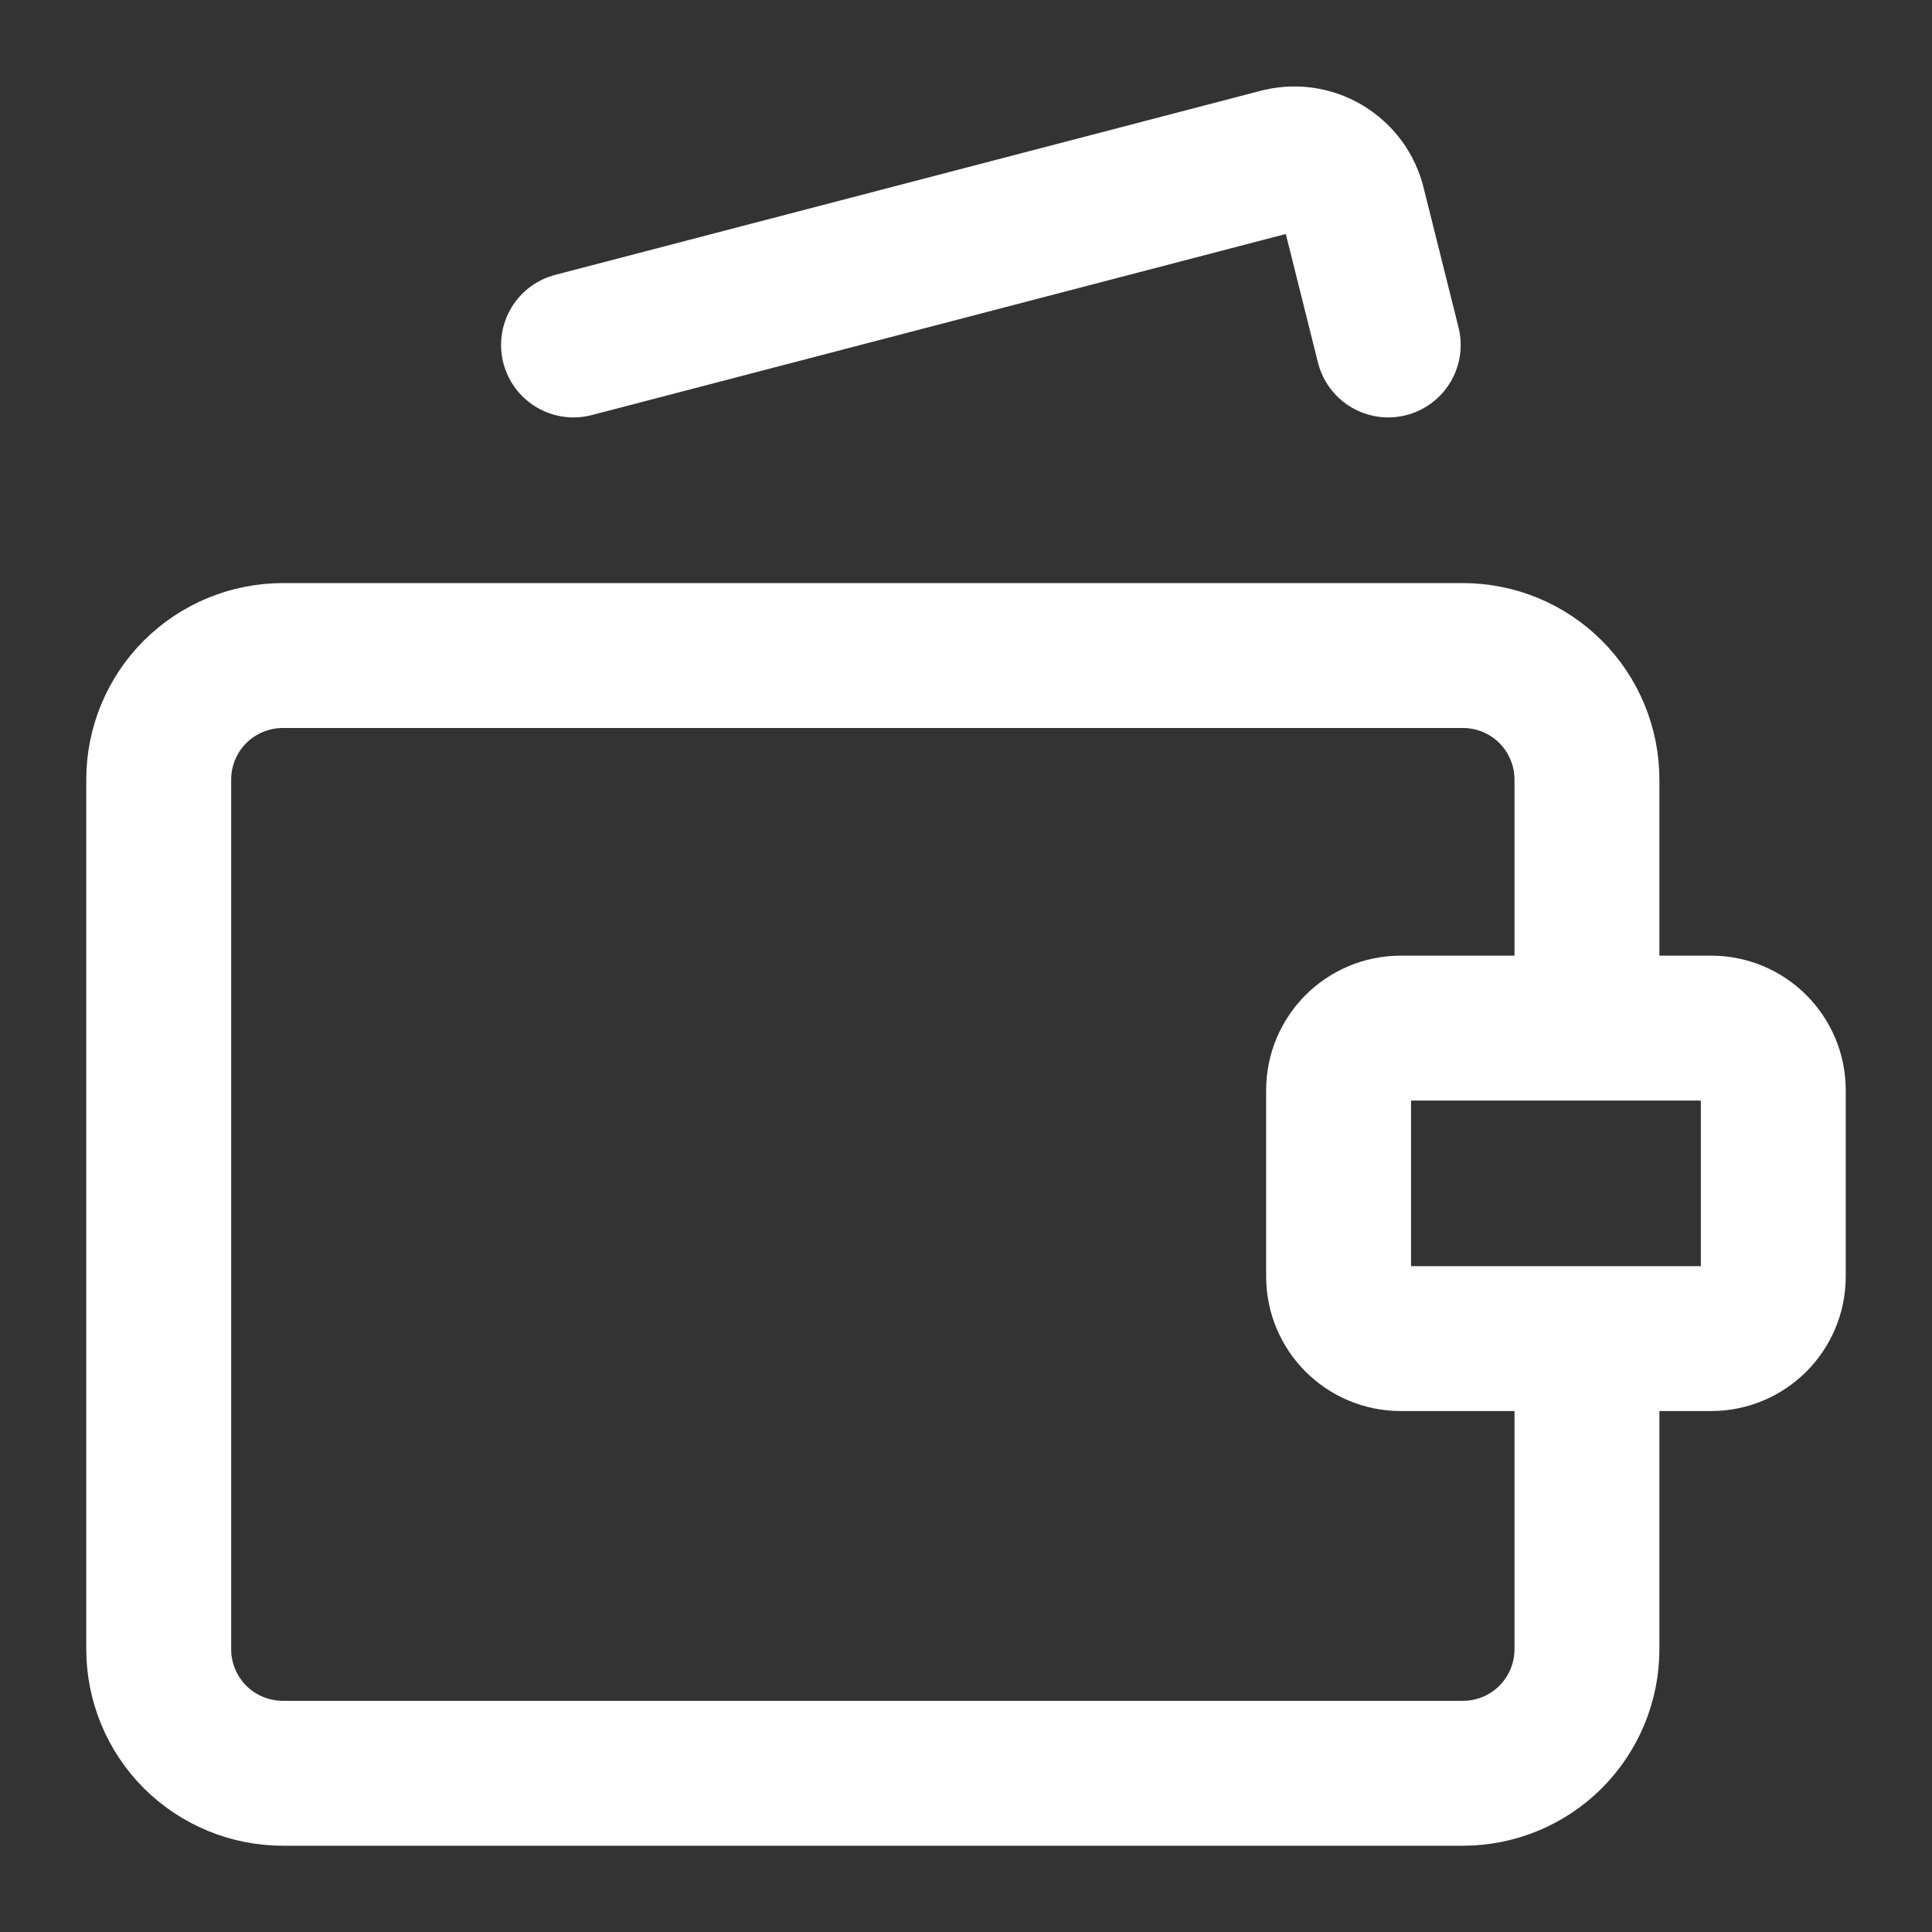 <svg width="20" height="20" viewBox="0 0 20 20" fill="none" xmlns="http://www.w3.org/2000/svg">
<rect x="0" y="0" width="20" height="20" fill="#333333" stroke="none"/>
<path d="M16.428 10.643V8.071C16.428 7.73 16.293 7.403 16.052 7.162C15.811 6.921 15.484 6.786 15.143 6.786H2.929C2.588 6.786 2.261 6.921 2.019 7.162C1.778 7.403 1.643 7.73 1.643 8.071V17.072C1.643 17.413 1.778 17.739 2.019 17.981C2.261 18.222 2.588 18.357 2.929 18.357H15.143C15.484 18.357 15.811 18.222 16.052 17.981C16.293 17.739 16.428 17.413 16.428 17.072V13.857M5.937 3.571L13.227 1.669C13.309 1.646 13.395 1.639 13.479 1.65C13.564 1.661 13.645 1.689 13.718 1.732C13.791 1.776 13.855 1.833 13.906 1.902C13.956 1.971 13.992 2.049 14.011 2.131L14.371 3.571M14.5 10.643H17.714C18.069 10.643 18.357 10.931 18.357 11.286V13.214C18.357 13.569 18.069 13.857 17.714 13.857H14.5C14.145 13.857 13.857 13.569 13.857 13.214V11.286C13.857 10.931 14.145 10.643 14.5 10.643Z" stroke="white" stroke-width="1.5" stroke-linecap="round" stroke-linejoin="round"/>
</svg>
